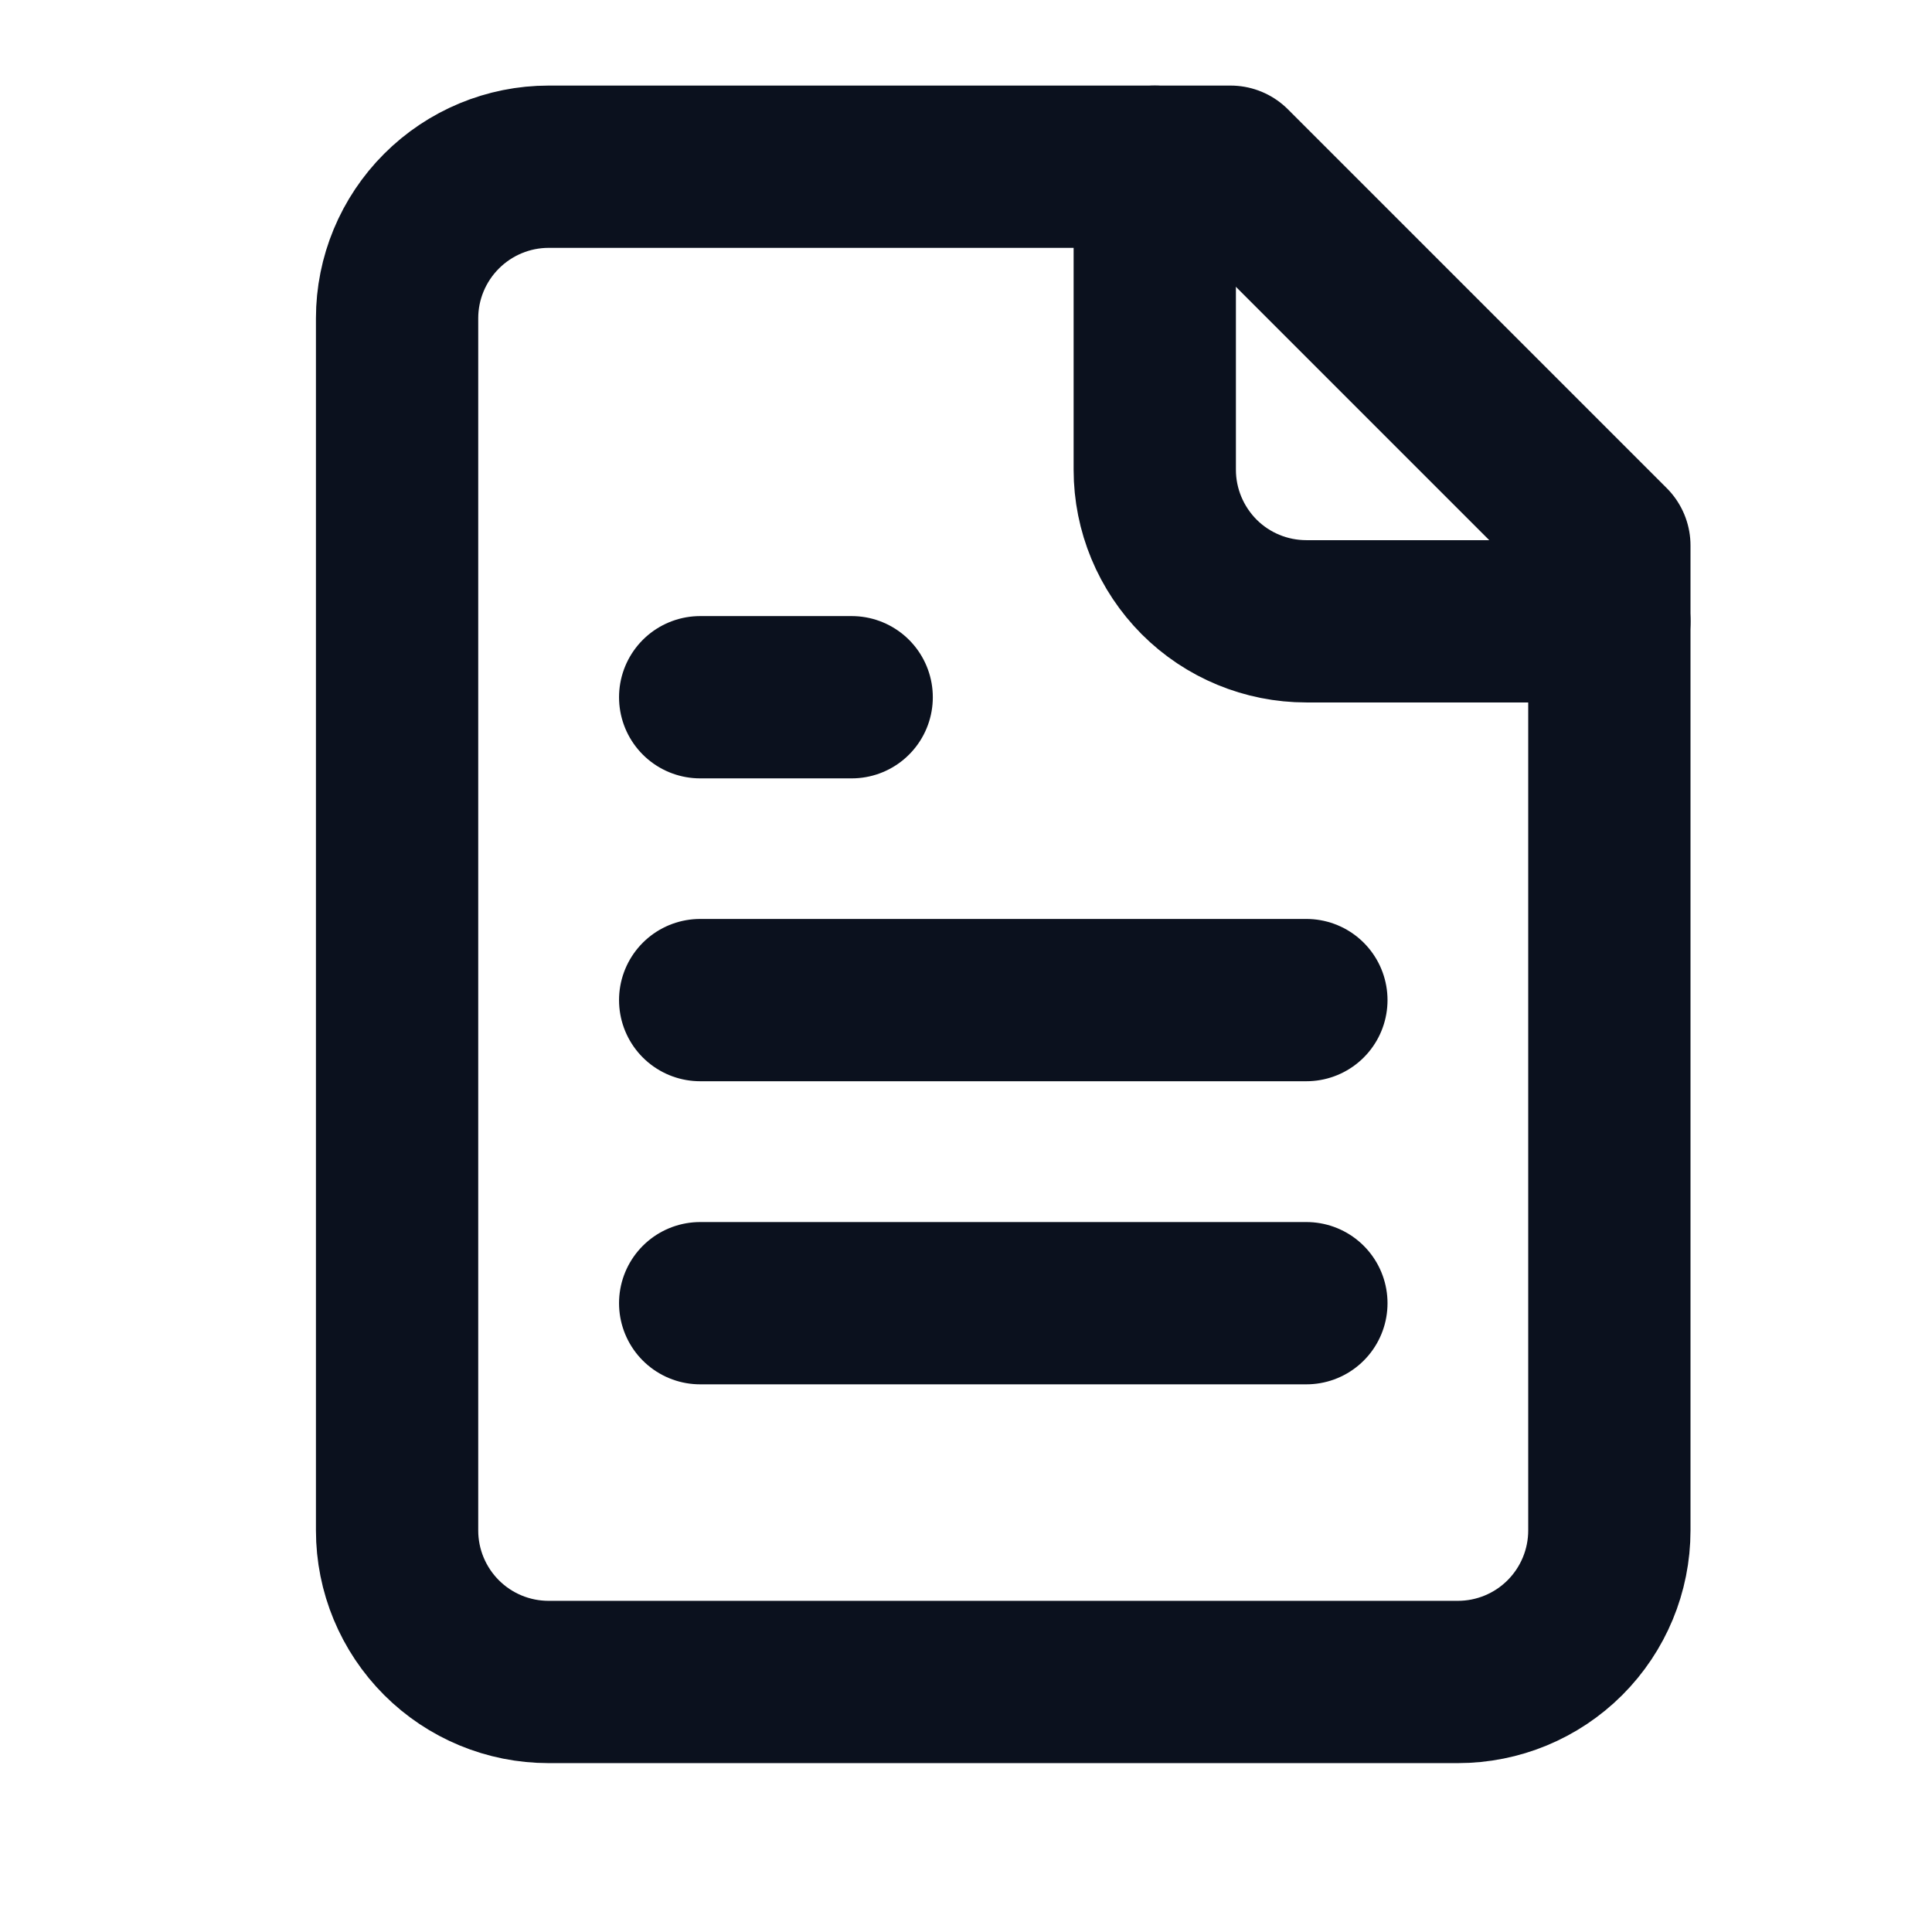<svg width="17" height="17" viewBox="0 0 17 17" fill="none" xmlns="http://www.w3.org/2000/svg">
<g clip-path="url(#clip0_111_1416)">
<path d="M10.828 1.467H4.827C4.474 1.467 4.135 1.608 3.885 1.858C3.635 2.108 3.494 2.447 3.494 2.8V13.467C3.494 13.821 3.635 14.16 3.885 14.41C4.135 14.66 4.474 14.8 4.827 14.8H12.828C13.181 14.8 13.52 14.66 13.77 14.41C14.02 14.16 14.161 13.821 14.161 13.467V4.8L10.828 1.467Z" stroke="#0B111E" stroke-width="1.428" stroke-linecap="round" stroke-linejoin="round"/>
<path d="M10.161 1.467V4.134C10.161 4.487 10.302 4.826 10.552 5.077C10.802 5.327 11.141 5.467 11.495 5.467H14.161" stroke="#0B111E" stroke-width="1.428" stroke-linecap="round" stroke-linejoin="round"/>
<path d="M7.494 6.135H6.161" stroke="#0B111E" stroke-width="1.428" stroke-linecap="round" stroke-linejoin="round"/>
<path d="M11.495 8.8H6.161" stroke="#0B111E" stroke-width="1.428" stroke-linecap="round" stroke-linejoin="round"/>
<path d="M11.495 11.467H6.161" stroke="#0B111E" stroke-width="1.428" stroke-linecap="round" stroke-linejoin="round"/>
</g>
<defs>
<clipPath id="clip0_111_1416">
<rect width="16" height="16" fill="white" transform="translate(0.828 0.134)"/>
</clipPath>
</defs>
</svg>
